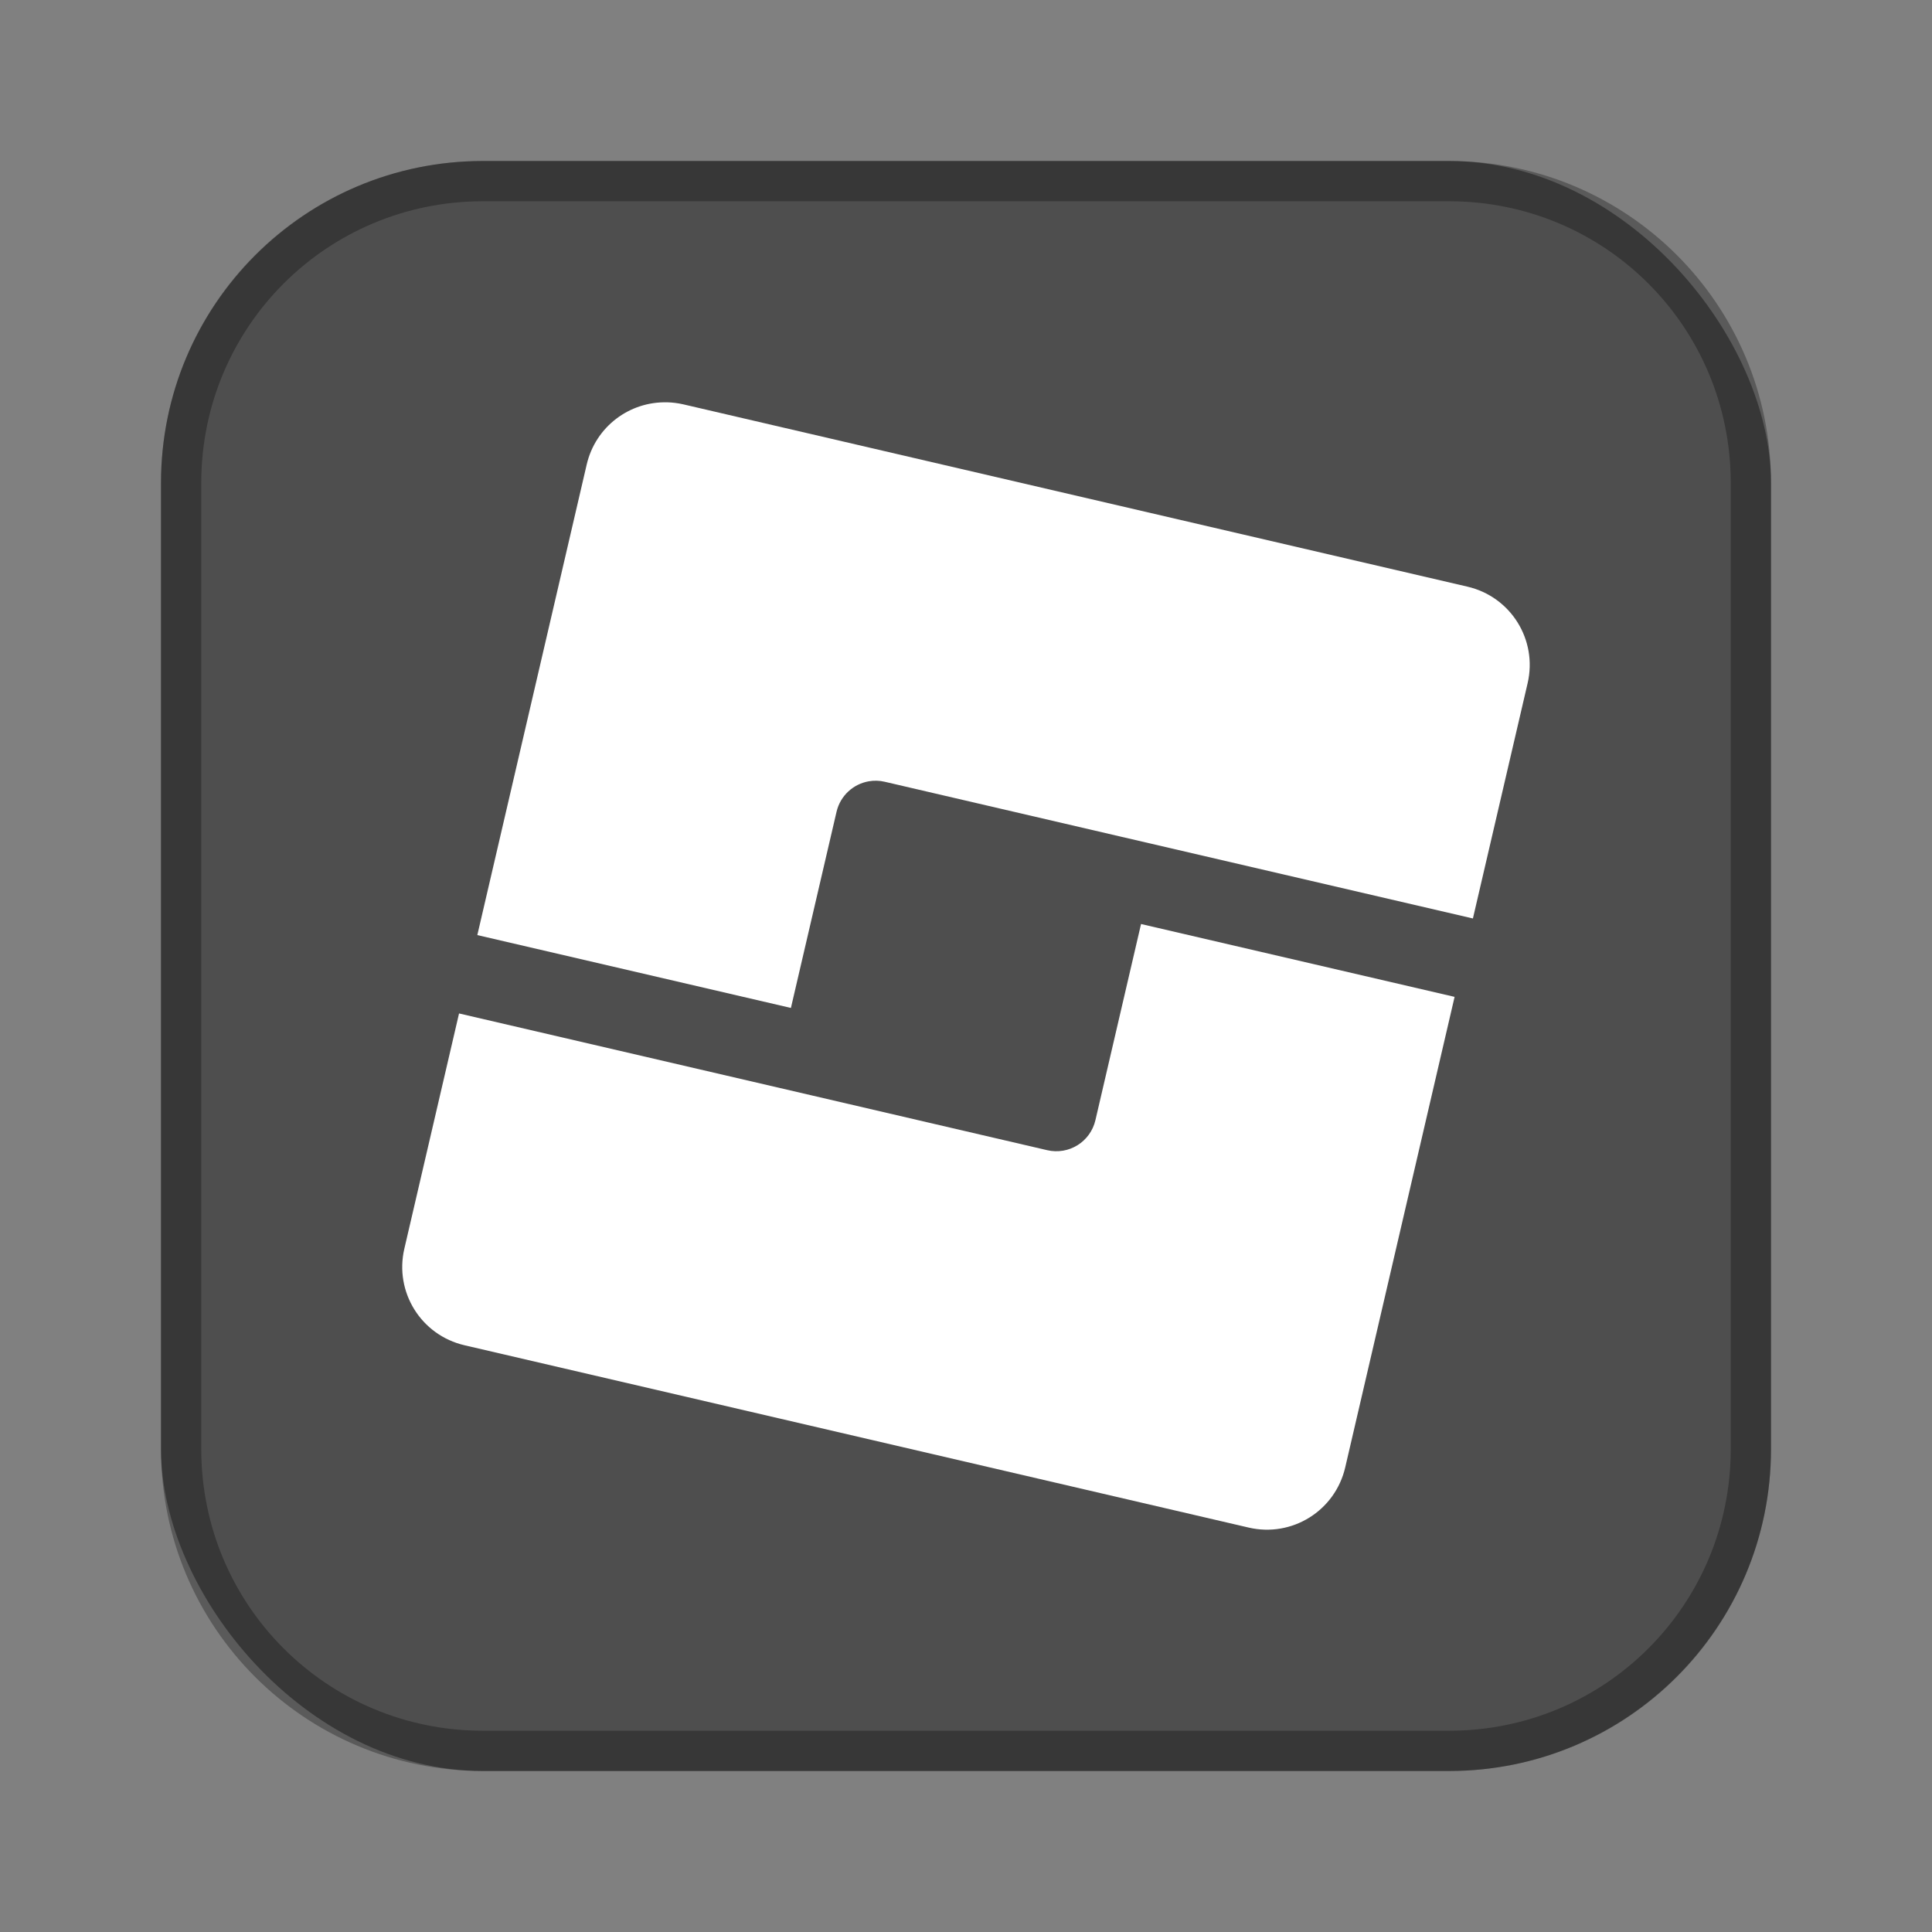 <?xml version="1.0" encoding="UTF-8"?>
<!-- Created with Inkscape (http://www.inkscape.org/) -->
<svg id="SVGRoot" width="48px" height="48px" version="1.1" viewBox="0 0 48 48" xmlns="http://www.w3.org/2000/svg" xmlns:cc="http://creativecommons.org/ns#" xmlns:dc="http://purl.org/dc/elements/1.1/" xmlns:rdf="http://www.w3.org/1999/02/22-rdf-syntax-ns#">
 <rect x="0" y="0" width="48" height="48" fill="#808080" stroke="none"/>
 <defs id="defs815">
  <style id="style819">.cls-1{fill:none;stroke:#fff;stroke-linecap:round;stroke-linejoin:round;}</style>
 </defs>
 <g id="layer1" fill-rule="evenodd">
  <rect id="rect1373-5" x="4" y="4" width="40" height="40" ry="8" fill="#4e4e4e" style="paint-order:stroke fill markers"/>
  <path id="rect817" d="m12 4c-4.432 0-8 3.568-8 8v24c0 4.432 3.568 8 8 8h24c4.432 0 8-3.568 8-8v-24c0-4.432-3.568-8-8-8h-24zm0 1h24c3.878 0 7 3.122 7 7v24c0 3.878-3.122 7-7 7h-24c-3.878 0-7-3.122-7-7v-24c0-3.878 3.122-7 7-7z" opacity=".3" style="paint-order:stroke fill markers"/>
  <path id="rect818" d="m16.574 9.996c-0.931-0.026-1.779 0.603-1.998 1.547l-2.717 11.689 7.791 1.81 1.133-4.871c0.094-0.405 0.419-0.694 0.803-0.76 0.128-0.022 0.262-0.02 0.396 0.012l5.846 1.359 8.766 2.037 1.359-5.844c0.251-1.079-0.417-2.15-1.496-2.4l-19.48-4.529c-0.135-0.031-0.269-0.047-0.402-0.051zm11.775 12.961-1.133 4.871c-0.125 0.54-0.66 0.873-1.199 0.748l-2.924-0.68-2.922-0.68-8.766-2.037-1.359 5.844c-0.251 1.079 0.417 2.15 1.496 2.4l19.48 4.529c1.079 0.251 2.15-0.417 2.4-1.496l2.717-11.689z" fill="#fff" style="paint-order:normal"/>
 </g>
</svg>
